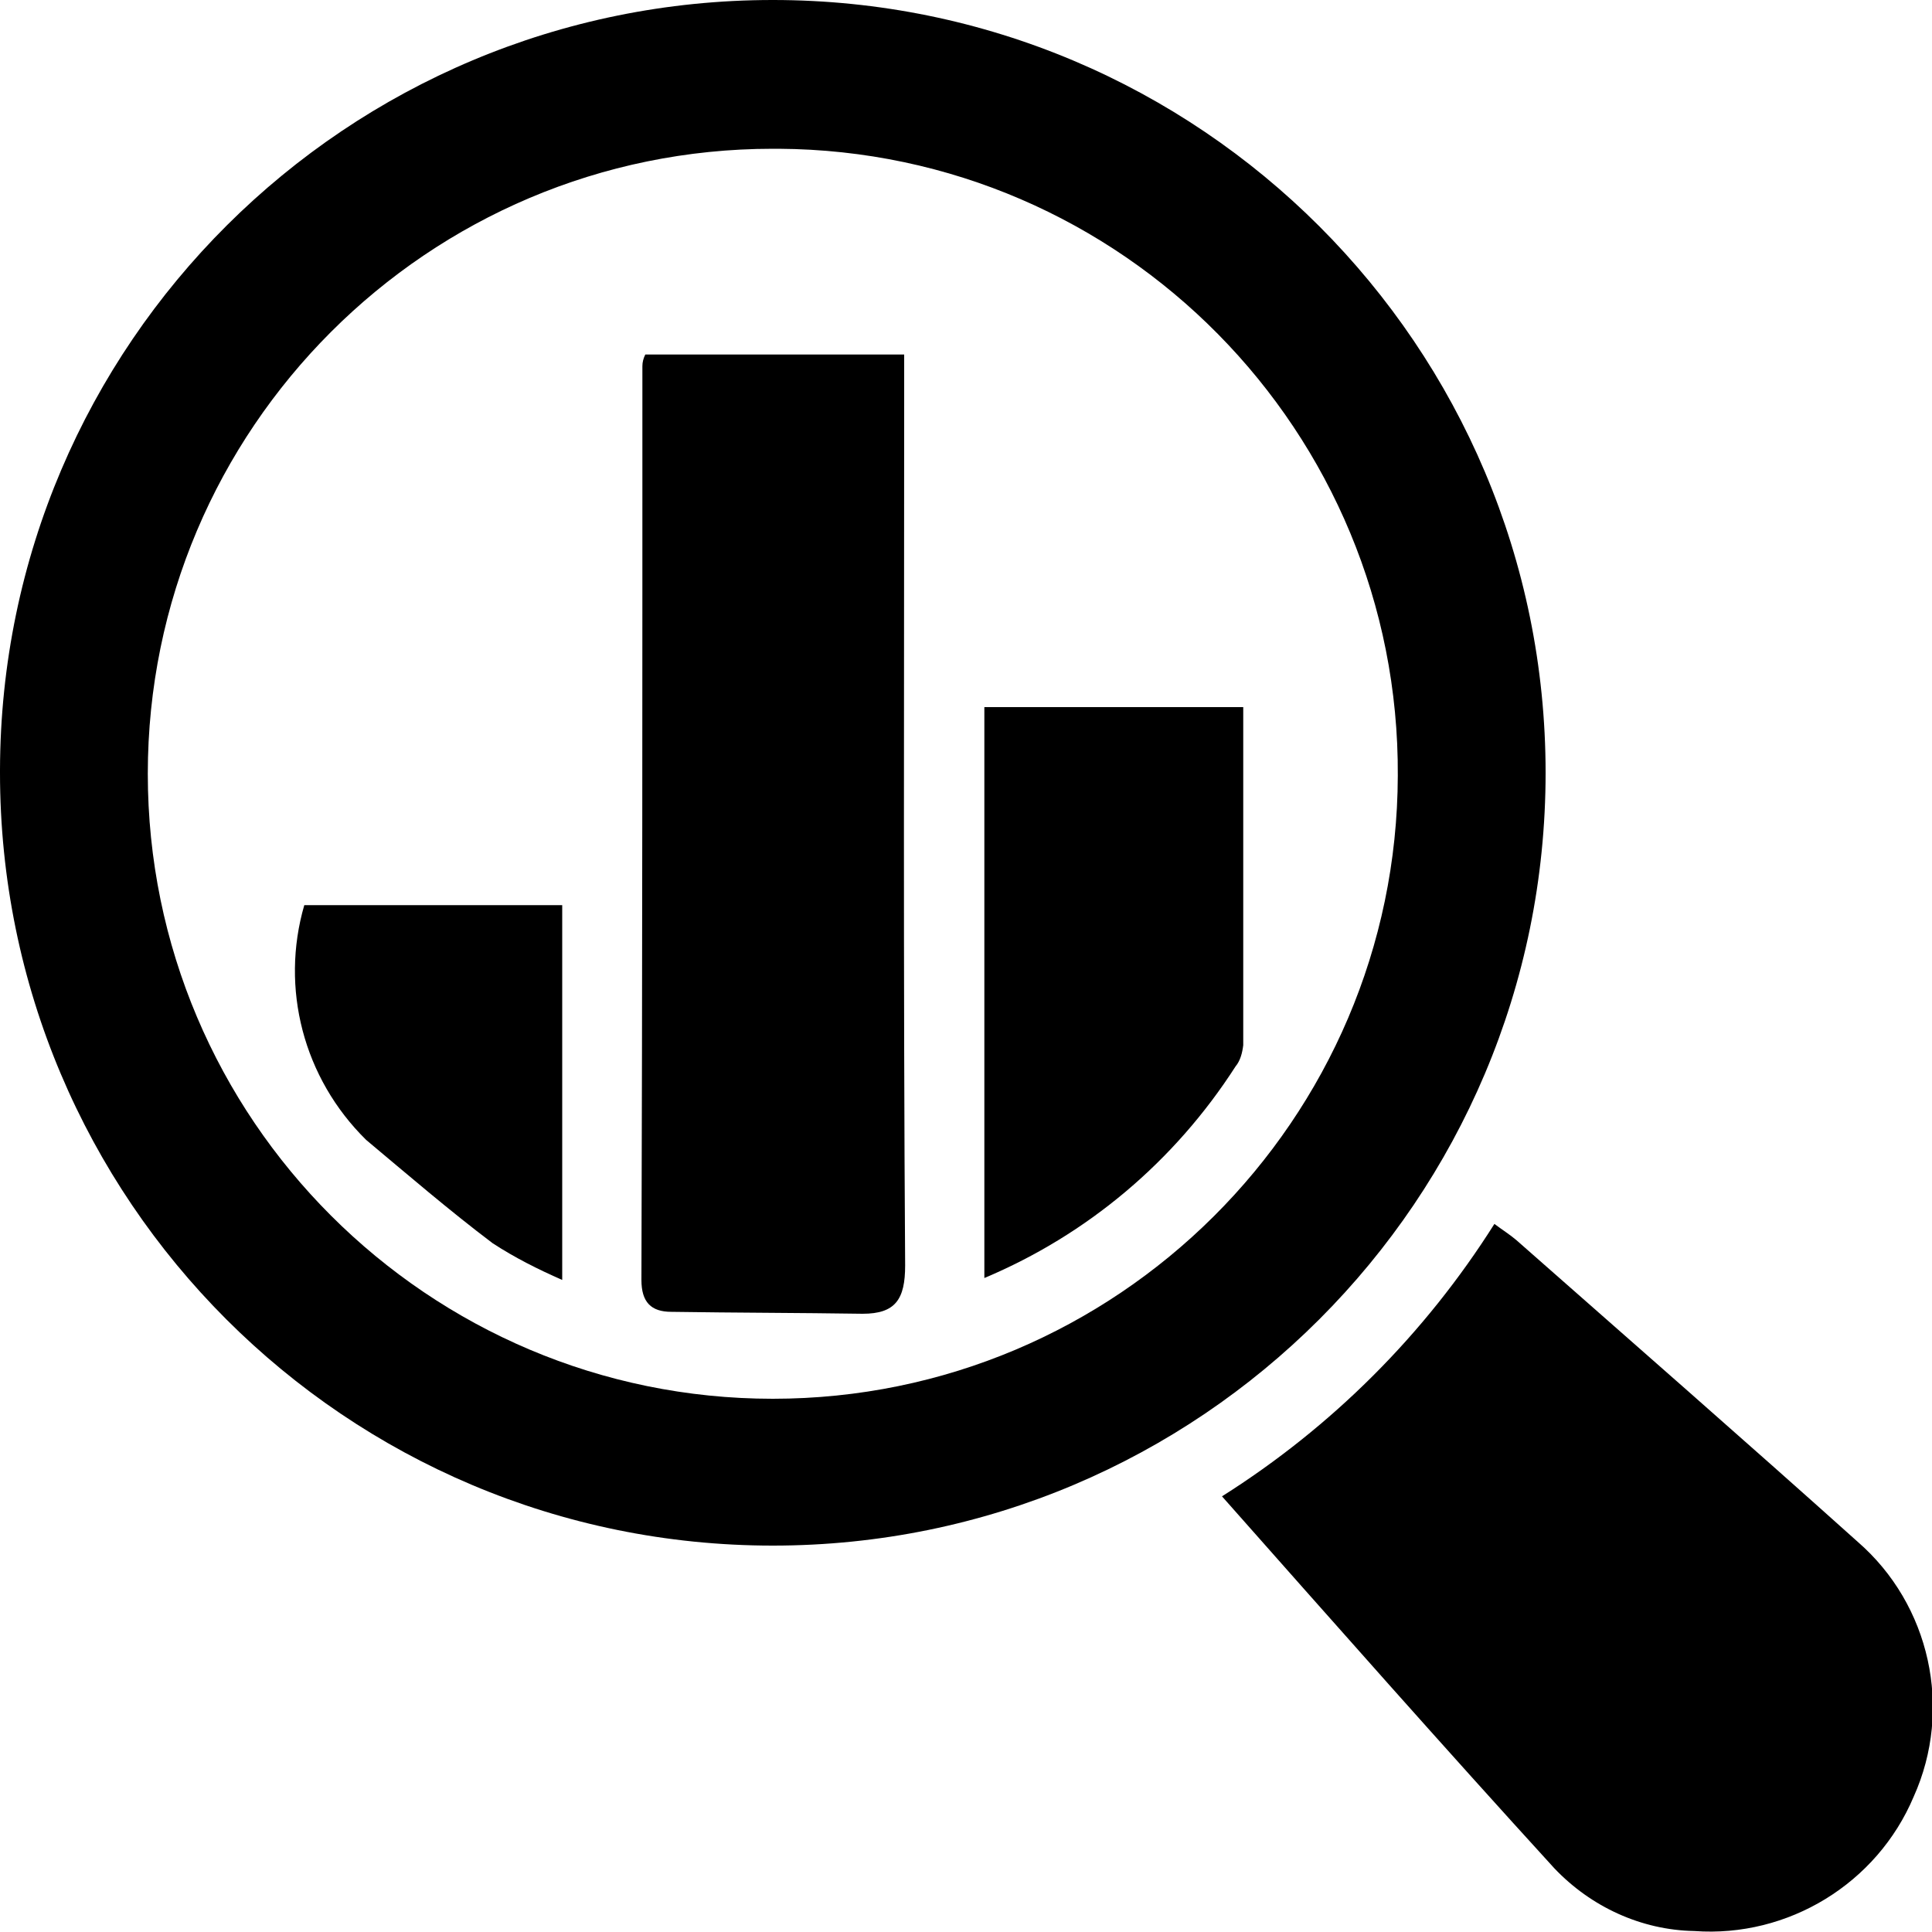 <?xml version="1.0" encoding="utf-8"?>
<!-- Generator: Adobe Illustrator 24.2.1, SVG Export Plug-In . SVG Version: 6.00 Build 0)  -->
<svg version="1.1" id="analysis" xmlns="http://www.w3.org/2000/svg" xmlns:xlink="http://www.w3.org/1999/xlink" x="0px" y="0px"
	 viewBox="0 0 20 20" style="enable-background:new 0 0 20 20;" xml:space="preserve">
<g id="g-analysis">
	<path id="part5"  d="M8,0c4.42,0,8,3.58,8,8c0,4.42-3.58,8-8,8c-4.42,0-8-3.58-8-8c0-0.01,0-0.02,0-0.03
		C0.01,3.56,3.59,0,8,0z M8,1.54c-3.57,0-6.47,2.9-6.47,6.47c0,3.57,2.9,6.47,6.47,6.47c3.56,0,6.46-2.89,6.47-6.45
		c0.02-3.56-2.85-6.47-6.41-6.49C8.04,1.54,8.01,1.54,8,1.54L8,1.54z"/>
	<path id="part4"  d="M12.65,15.49c1.14-0.72,2.1-1.68,2.82-2.82c0.08,0.06,0.16,0.11,0.23,0.17
		c1.18,1.04,2.36,2.07,3.53,3.12c0.75,0.65,0.99,1.73,0.58,2.64c-0.38,0.9-1.3,1.46-2.27,1.39c-0.55-0.01-1.07-0.25-1.45-0.65
		C14.94,18.08,13.81,16.8,12.65,15.49z"/>
	<path id="part3"  d="M6.68,3.67h2.68v0.42c0,3-0.01,6.01,0.01,9.01c0,0.35-0.1,0.5-0.44,0.5
		c-0.66-0.01-1.32-0.01-1.98-0.02c-0.21,0-0.31-0.1-0.31-0.33c0.01-3.15,0.01-6.31,0.01-9.46C6.65,3.75,6.66,3.71,6.68,3.67z"/>
	<path id="part2"  d="M12.87,7.32c0,1.18,0,2.34,0,3.5c-0.01,0.08-0.03,0.16-0.08,0.22c-0.63,0.98-1.53,1.74-2.6,2.19
		V7.32H12.87z"/>
	<path id="part1"  d="M3.15,9.37h2.67v3.88c-0.25-0.11-0.49-0.23-0.72-0.38c-0.45-0.34-0.88-0.71-1.31-1.07
		C3.14,11.16,2.9,10.23,3.15,9.37z"/>
</g>
</svg>
